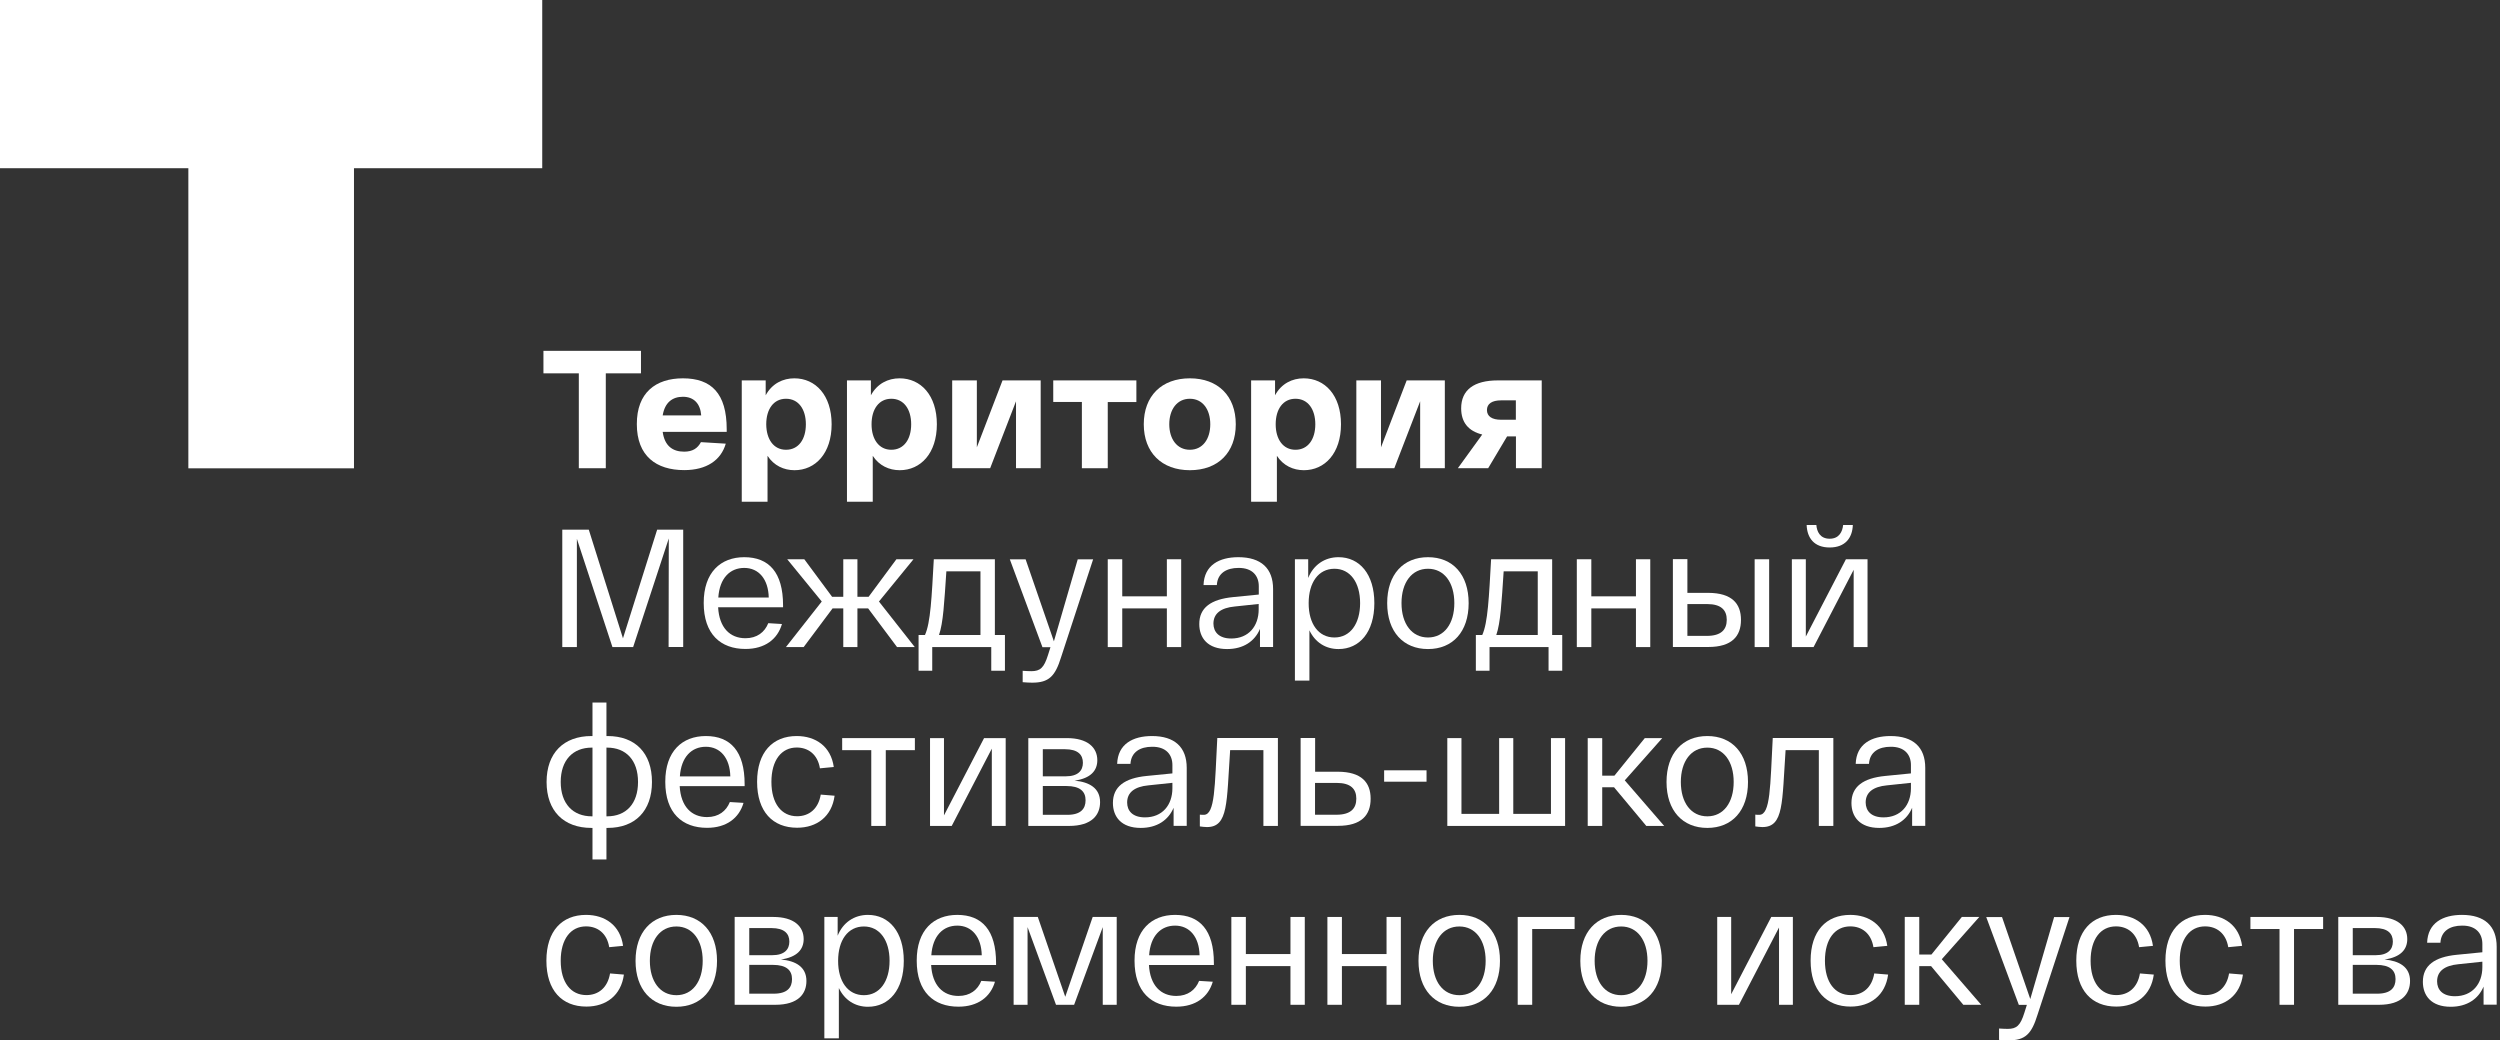 <svg width="161" height="67" viewBox="0 0 161 67" fill="none" xmlns="http://www.w3.org/2000/svg">
<rect x="0" y="0" width="161" height="67" fill="#333333" stroke="none"/>
<path d="M34.998 22.594H41.279V24.043H39.013V30.154H37.276V24.043H34.998V22.594Z" fill="white"/>
<path d="M43.98 24.364C45.812 24.364 46.8 25.334 46.8 27.644V27.814H42.677C42.802 28.723 43.326 29.087 44.057 29.087C44.611 29.087 44.926 28.869 45.14 28.474L46.74 28.572C46.431 29.639 45.503 30.275 44.063 30.275C42.261 30.275 41.012 29.366 41.012 27.317C41.006 25.286 42.231 24.364 43.98 24.364ZM45.158 26.753C45.105 26.007 44.694 25.552 43.98 25.552C43.314 25.552 42.814 25.91 42.677 26.753H45.158Z" fill="white"/>
<path d="M47.763 24.498H49.31V25.456C49.72 24.698 50.422 24.364 51.154 24.364C52.522 24.364 53.557 25.456 53.557 27.323C53.557 29.19 52.516 30.281 51.166 30.281C50.488 30.281 49.839 29.99 49.429 29.354V32.312H47.769V24.498H47.763ZM50.619 28.965C51.422 28.965 51.898 28.299 51.898 27.323C51.898 26.353 51.422 25.68 50.619 25.68C49.822 25.68 49.346 26.347 49.346 27.323C49.352 28.299 49.827 28.965 50.619 28.965Z" fill="white"/>
<path d="M54.54 24.498H56.086V25.456C56.497 24.698 57.199 24.364 57.93 24.364C59.299 24.364 60.334 25.456 60.334 27.323C60.334 29.19 59.293 30.281 57.942 30.281C57.264 30.281 56.616 29.99 56.205 29.354V32.312H54.545V24.498H54.54ZM57.401 28.965C58.204 28.965 58.68 28.299 58.68 27.323C58.68 26.353 58.204 25.68 57.401 25.68C56.604 25.68 56.128 26.347 56.128 27.323C56.128 28.299 56.61 28.965 57.401 28.965Z" fill="white"/>
<path d="M67.02 24.498V30.154H65.431V25.843L63.766 30.154H61.321V24.498H62.909V28.808L64.563 24.498H67.02Z" fill="white"/>
<path d="M67.835 24.498H73.183V25.892H71.339V30.154H69.673V25.886H67.829V24.498H67.835Z" fill="white"/>
<path d="M76.627 24.364C78.436 24.364 79.584 25.498 79.584 27.323C79.584 29.147 78.442 30.281 76.627 30.281C74.819 30.281 73.659 29.147 73.659 27.323C73.659 25.498 74.813 24.364 76.627 24.364ZM76.627 28.965C77.454 28.965 77.942 28.274 77.942 27.323C77.942 26.371 77.454 25.68 76.627 25.68C75.8 25.68 75.301 26.371 75.301 27.323C75.301 28.274 75.8 28.965 76.627 28.965Z" fill="white"/>
<path d="M80.566 24.498H82.113V25.456C82.523 24.698 83.225 24.364 83.957 24.364C85.325 24.364 86.36 25.456 86.36 27.323C86.36 29.19 85.319 30.281 83.969 30.281C83.29 30.281 82.642 29.99 82.232 29.354V32.312H80.572V24.498H80.566ZM83.427 28.965C84.23 28.965 84.706 28.299 84.706 27.323C84.706 26.353 84.23 25.68 83.427 25.68C82.63 25.68 82.154 26.347 82.154 27.323C82.154 28.299 82.636 28.965 83.427 28.965Z" fill="white"/>
<path d="M93.047 24.498V30.154H91.458V25.843L89.793 30.154H87.348V24.498H88.936V28.808L90.59 24.498H93.047Z" fill="white"/>
<path d="M99.287 24.498V30.154H97.627V28.105H97.056L95.837 30.154H93.885L95.456 27.983C94.563 27.765 94.099 27.195 94.099 26.298C94.099 25.11 94.926 24.498 96.461 24.498H99.287ZM97.621 25.783H96.669C96.086 25.783 95.759 26.001 95.759 26.407C95.759 26.814 96.086 27.032 96.669 27.032H97.621V25.783Z" fill="white"/>
<path d="M43.998 34.112V41.666H43.058L43.07 34.676L40.774 41.672H39.441L37.151 34.7V41.672H36.211V34.112H37.918L40.119 41.108L42.32 34.112H43.998Z" fill="white"/>
<path d="M47.93 35.883C49.519 35.883 50.429 36.865 50.429 38.98V39.108H46.247C46.318 40.423 47.008 41.102 48.008 41.102C48.751 41.102 49.245 40.714 49.477 40.132L50.358 40.187C50.072 41.169 49.257 41.793 48.008 41.793C46.407 41.793 45.319 40.835 45.319 38.835C45.313 36.859 46.413 35.883 47.93 35.883ZM49.507 38.483C49.483 37.307 48.87 36.574 47.93 36.574C47.02 36.574 46.342 37.222 46.259 38.483H49.507Z" fill="white"/>
<path d="M57.77 41.672L55.908 39.181H55.218V41.672H54.307V39.181H53.617L51.755 41.672H50.613L52.921 38.738L50.697 36.016H51.797L53.588 38.435H54.307V36.016H55.218V38.435H55.938L57.728 36.016H58.829L56.604 38.738L58.912 41.672H57.77Z" fill="white"/>
<path d="M64.718 40.896V43.194H63.837V41.672H60.036V43.194H59.156V40.896H59.566C59.929 40.108 60.001 38.459 60.137 36.016H64.07V40.896H64.718ZM63.142 36.792H60.946C60.809 38.835 60.744 40.108 60.471 40.896H63.142V36.792Z" fill="white"/>
<path d="M70.399 36.016L68.335 42.321C67.954 43.551 67.55 43.964 66.473 43.964C66.306 43.964 66.092 43.952 65.86 43.933V43.2C66.05 43.212 66.253 43.224 66.419 43.224C66.99 43.224 67.234 43.006 67.49 42.187L67.651 41.678H67.133L65.033 36.022H66.05L67.871 41.302L69.406 36.022H70.399V36.016Z" fill="white"/>
<path d="M71.339 36.016H72.273V38.404H75.146V36.016H76.068V41.672H75.146V39.181H72.273V41.672H71.339V36.016Z" fill="white"/>
<path d="M79.412 38.453L81.066 38.289V37.75C81.066 37.089 80.661 36.562 79.751 36.574C79.001 36.574 78.406 36.907 78.365 37.677H77.508C77.55 36.392 78.525 35.883 79.751 35.883C81.214 35.883 81.987 36.604 81.987 37.932V41.666H81.143V40.502C80.804 41.302 80.072 41.799 79.025 41.799C77.776 41.799 77.234 41.084 77.234 40.193C77.228 39.144 77.978 38.592 79.412 38.453ZM79.293 41.12C80.405 41.12 81.059 40.332 81.059 39.241V38.895L79.513 39.059C78.621 39.144 78.145 39.514 78.145 40.163C78.15 40.69 78.49 41.12 79.293 41.12Z" fill="white"/>
<path d="M83.392 36.016H84.248V37.222C84.587 36.38 85.307 35.883 86.2 35.883C87.556 35.883 88.508 36.974 88.508 38.841C88.508 40.708 87.556 41.799 86.2 41.799C85.373 41.799 84.694 41.369 84.326 40.593V43.83H83.392V36.016ZM85.938 41.054C86.955 41.054 87.591 40.169 87.591 38.841C87.591 37.513 86.955 36.628 85.938 36.628C84.909 36.628 84.278 37.513 84.278 38.841C84.272 40.169 84.909 41.054 85.938 41.054Z" fill="white"/>
<path d="M91.964 35.883C93.552 35.883 94.581 36.992 94.581 38.841C94.581 40.69 93.552 41.799 91.964 41.799C90.376 41.799 89.335 40.69 89.335 38.841C89.335 36.992 90.376 35.883 91.964 35.883ZM91.964 41.054C93.005 41.054 93.659 40.169 93.659 38.841C93.659 37.513 93.005 36.628 91.964 36.628C90.917 36.628 90.257 37.513 90.257 38.841C90.257 40.169 90.917 41.054 91.964 41.054Z" fill="white"/>
<path d="M100.608 40.896V43.194H99.727V41.672H95.926V43.194H95.045V40.896H95.456C95.819 40.108 95.89 38.459 96.027 36.016H99.959V40.896H100.608ZM99.031 36.792H96.836C96.699 38.835 96.634 40.108 96.36 40.896H99.031V36.792Z" fill="white"/>
<path d="M101.547 36.016H102.481V38.404H105.355V36.016H106.277V41.672H105.355V39.181H102.481V41.672H101.547V36.016Z" fill="white"/>
<path d="M112.119 39.92C112.119 40.969 111.536 41.666 110.013 41.666H108.181H107.734V36.01H108.668V38.18H110.013C111.542 38.186 112.119 38.877 112.119 39.92ZM111.203 39.914C111.203 39.29 110.84 38.902 109.941 38.902H108.668V40.951H109.941C110.84 40.945 111.203 40.551 111.203 39.914ZM113.933 36.016V41.672H112.999V36.016H113.933Z" fill="white"/>
<path d="M120.269 36.016V41.672H119.376V36.695L116.794 41.672H115.396V36.016H116.295V40.993L118.877 36.016H120.269ZM116.348 33.809H116.973C117.003 34.221 117.205 34.694 117.83 34.694C118.454 34.694 118.656 34.221 118.698 33.809H119.323C119.293 34.652 118.823 35.258 117.83 35.258C116.836 35.258 116.378 34.652 116.348 33.809Z" fill="white"/>
<path d="M41.987 50.359C41.987 52.226 40.905 53.318 39.126 53.318H39.055V55.348H38.156V53.318H38.091C36.3 53.318 35.2 52.226 35.2 50.359C35.2 48.492 36.3 47.401 38.091 47.401H38.156V45.243H39.055V47.401H39.126C40.911 47.401 41.987 48.492 41.987 50.359ZM38.156 52.572V48.146H38.115C36.895 48.146 36.11 48.953 36.11 50.359C36.11 51.76 36.895 52.572 38.115 52.572H38.156ZM41.089 50.359C41.089 48.953 40.316 48.146 39.096 48.146H39.055V52.572H39.096C40.316 52.572 41.089 51.766 41.089 50.359Z" fill="white"/>
<path d="M45.456 47.401C47.044 47.401 47.954 48.383 47.954 50.499V50.626H43.772C43.844 51.941 44.534 52.62 45.533 52.62C46.277 52.62 46.77 52.232 47.002 51.651L47.883 51.705C47.597 52.687 46.782 53.312 45.533 53.312C43.933 53.312 42.844 52.354 42.844 50.353C42.838 48.377 43.939 47.401 45.456 47.401ZM47.032 50.002C47.008 48.825 46.396 48.092 45.456 48.092C44.546 48.092 43.867 48.741 43.784 50.002H47.032Z" fill="white"/>
<path d="M51.309 47.401C52.529 47.401 53.51 48.068 53.695 49.395L52.803 49.48C52.654 48.571 52.041 48.14 51.309 48.14C50.334 48.14 49.679 48.947 49.679 50.353C49.679 51.754 50.334 52.566 51.333 52.566C52.106 52.566 52.701 52.093 52.856 51.172L53.748 51.244C53.57 52.584 52.606 53.306 51.333 53.306C49.763 53.306 48.757 52.269 48.757 50.347C48.757 48.438 49.763 47.401 51.309 47.401Z" fill="white"/>
<path d="M54.236 47.534H58.918V48.31H57.044V53.19H56.11V48.31H54.236V47.534Z" fill="white"/>
<path d="M64.766 47.534V53.19H63.873V48.213L61.291 53.19H59.894V47.534H60.792V52.511L63.374 47.534H64.766Z" fill="white"/>
<path d="M70.845 51.657C70.845 52.463 70.34 53.19 68.841 53.19H66.223V47.534H68.71C70.042 47.534 70.667 48.141 70.667 48.959C70.667 49.62 70.251 50.123 69.204 50.274C70.143 50.359 70.845 50.747 70.845 51.657ZM67.157 49.995H68.638C69.43 49.995 69.739 49.62 69.739 49.123C69.739 48.613 69.424 48.25 68.585 48.25H67.157V49.995ZM69.911 51.535C69.911 50.965 69.549 50.62 68.68 50.62H67.157V52.475H68.734C69.614 52.475 69.911 52.075 69.911 51.535Z" fill="white"/>
<path d="M73.849 49.971L75.503 49.807V49.268C75.503 48.607 75.098 48.08 74.188 48.092C73.439 48.092 72.844 48.425 72.802 49.195H71.945C71.987 47.91 72.963 47.401 74.188 47.401C75.652 47.401 76.425 48.122 76.425 49.45V53.184H75.58V52.02C75.241 52.821 74.51 53.318 73.463 53.318C72.213 53.318 71.672 52.602 71.672 51.711C71.672 50.662 72.421 50.111 73.849 49.971ZM73.736 52.639C74.849 52.639 75.503 51.85 75.503 50.759V50.414L73.956 50.577C73.064 50.662 72.588 51.032 72.588 51.681C72.588 52.208 72.927 52.639 73.736 52.639Z" fill="white"/>
<path d="M82.297 47.534V53.19H81.363V48.31H79.221C78.989 51.687 79.114 53.263 77.728 53.263C77.567 53.263 77.419 53.239 77.27 53.221V52.463C77.377 52.475 77.437 52.475 77.526 52.475C78.257 52.475 78.228 50.626 78.394 47.528H82.297V47.534Z" fill="white"/>
<path d="M88.269 51.438C88.269 52.487 87.686 53.184 86.164 53.184H84.206H83.76V47.528H84.694V49.699H86.164C87.686 49.705 88.269 50.396 88.269 51.438ZM87.347 51.432C87.347 50.808 86.984 50.42 86.086 50.42H84.688V52.469H86.086C86.984 52.463 87.347 52.069 87.347 51.432Z" fill="white"/>
<path d="M91.869 49.608V50.341H89.138V49.608H91.869Z" fill="white"/>
<path d="M93.207 47.534H94.118V52.414H96.545V47.534H97.455V52.414H99.882V47.534H100.792V53.19H93.207V47.534Z" fill="white"/>
<path d="M106.021 53.19L103.944 50.699H103.183V53.19H102.249V47.534H103.183V49.953H103.968L105.925 47.534H107.05L104.635 50.256L107.175 53.19H106.021Z" fill="white"/>
<path d="M109.953 47.401C111.541 47.401 112.571 48.51 112.571 50.359C112.571 52.208 111.541 53.318 109.953 53.318C108.365 53.318 107.324 52.208 107.324 50.359C107.324 48.51 108.365 47.401 109.953 47.401ZM109.953 52.572C110.994 52.572 111.649 51.687 111.649 50.359C111.649 49.032 110.994 48.147 109.953 48.147C108.906 48.147 108.246 49.032 108.246 50.359C108.246 51.687 108.9 52.572 109.953 52.572Z" fill="white"/>
<path d="M118.067 47.534V53.19H117.133V48.31H114.992C114.76 51.687 114.885 53.263 113.499 53.263C113.338 53.263 113.189 53.239 113.041 53.221V52.463C113.148 52.475 113.213 52.475 113.296 52.475C114.028 52.475 113.998 50.626 114.165 47.528H118.067V47.534Z" fill="white"/>
<path d="M121.41 49.971L123.064 49.807V49.268C123.064 48.607 122.659 48.08 121.749 48.092C121 48.092 120.405 48.425 120.363 49.195H119.507C119.548 47.91 120.524 47.401 121.749 47.401C123.213 47.401 123.986 48.122 123.986 49.45V53.184H123.141V52.02C122.802 52.821 122.071 53.318 121.024 53.318C119.774 53.318 119.233 52.602 119.233 51.711C119.233 50.662 119.982 50.111 121.41 49.971ZM121.297 52.639C122.41 52.639 123.064 51.85 123.064 50.759V50.414L121.517 50.577C120.625 50.662 120.149 51.032 120.149 51.681C120.155 52.208 120.488 52.639 121.297 52.639Z" fill="white"/>
<path d="M37.74 58.919C38.96 58.919 39.941 59.586 40.126 60.913L39.233 60.998C39.084 60.089 38.472 59.659 37.74 59.659C36.764 59.659 36.11 60.465 36.11 61.871C36.11 63.272 36.764 64.084 37.764 64.084C38.537 64.084 39.132 63.611 39.287 62.69L40.179 62.763C40.001 64.102 39.037 64.824 37.764 64.824C36.193 64.824 35.188 63.787 35.188 61.865C35.188 59.956 36.193 58.919 37.74 58.919Z" fill="white"/>
<path d="M43.558 58.919C45.146 58.919 46.176 60.028 46.176 61.877C46.176 63.726 45.146 64.836 43.558 64.836C41.97 64.836 40.929 63.726 40.929 61.877C40.929 60.028 41.97 58.919 43.558 58.919ZM43.558 64.09C44.599 64.09 45.254 63.205 45.254 61.877C45.254 60.55 44.599 59.665 43.558 59.665C42.511 59.665 41.851 60.55 41.851 61.877C41.851 63.205 42.511 64.09 43.558 64.09Z" fill="white"/>
<path d="M51.934 63.175C51.934 63.981 51.429 64.709 49.929 64.709H47.312V59.052H49.799C51.131 59.052 51.756 59.659 51.756 60.477C51.756 61.138 51.339 61.641 50.292 61.792C51.238 61.877 51.934 62.265 51.934 63.175ZM48.252 61.514H49.733C50.524 61.514 50.834 61.138 50.834 60.641C50.834 60.131 50.518 59.768 49.68 59.768H48.252V61.514ZM51.006 63.053C51.006 62.484 50.643 62.138 49.775 62.138H48.252V63.993H49.828C50.709 63.993 51.006 63.593 51.006 63.053Z" fill="white"/>
<path d="M53.088 59.052H53.945V60.259C54.284 59.416 55.004 58.919 55.896 58.919C57.253 58.919 58.204 60.01 58.204 61.877C58.204 63.745 57.253 64.836 55.896 64.836C55.069 64.836 54.391 64.405 54.022 63.629V66.867H53.088V59.052ZM55.635 64.09C56.652 64.09 57.288 63.205 57.288 61.877C57.288 60.55 56.652 59.665 55.635 59.665C54.605 59.665 53.975 60.55 53.975 61.877C53.969 63.205 54.605 64.09 55.635 64.09Z" fill="white"/>
<path d="M61.649 58.919C63.237 58.919 64.147 59.901 64.147 62.017V62.144H59.965C60.036 63.46 60.727 64.139 61.726 64.139C62.47 64.139 62.963 63.751 63.195 63.169L64.076 63.223C63.79 64.205 62.975 64.83 61.726 64.83C60.126 64.83 59.037 63.872 59.037 61.871C59.031 59.895 60.132 58.919 61.649 58.919ZM63.225 61.52C63.201 60.344 62.589 59.61 61.649 59.61C60.739 59.61 60.06 60.259 59.977 61.52H63.225Z" fill="white"/>
<path d="M71.916 59.052V64.709H71.017V59.707L69.173 64.709H68.007L66.175 59.707V64.709H65.277V59.052H66.835L68.602 64.193L70.369 59.052H71.916Z" fill="white"/>
<path d="M75.675 58.919C77.264 58.919 78.174 59.901 78.174 62.017V62.144H73.992C74.063 63.46 74.754 64.139 75.753 64.139C76.496 64.139 76.99 63.751 77.222 63.169L78.103 63.223C77.817 64.205 77.002 64.83 75.753 64.83C74.153 64.83 73.064 63.872 73.064 61.871C73.058 59.895 74.159 58.919 75.675 58.919ZM77.252 61.52C77.228 60.344 76.615 59.61 75.675 59.61C74.765 59.61 74.087 60.259 74.004 61.52H77.252Z" fill="white"/>
<path d="M79.299 59.052H80.233V61.441H83.106V59.052H84.028V64.709H83.106V62.217H80.233V64.709H79.299V59.052Z" fill="white"/>
<path d="M85.485 59.052H86.419V61.441H89.293V59.052H90.215V64.709H89.293V62.217H86.419V64.709H85.485V59.052Z" fill="white"/>
<path d="M93.981 58.919C95.569 58.919 96.598 60.028 96.598 61.877C96.598 63.726 95.569 64.836 93.981 64.836C92.392 64.836 91.351 63.726 91.351 61.877C91.351 60.028 92.386 58.919 93.981 58.919ZM93.981 64.09C95.022 64.09 95.676 63.205 95.676 61.877C95.676 60.55 95.022 59.665 93.981 59.665C92.933 59.665 92.273 60.55 92.273 61.877C92.273 63.205 92.927 64.09 93.981 64.09Z" fill="white"/>
<path d="M97.74 59.052H101.405V59.828H98.674V64.709H97.74V59.052Z" fill="white"/>
<path d="M104.402 58.919C105.991 58.919 107.02 60.028 107.02 61.877C107.02 63.726 105.991 64.836 104.402 64.836C102.814 64.836 101.773 63.726 101.773 61.877C101.773 60.028 102.814 58.919 104.402 58.919ZM104.402 64.09C105.443 64.09 106.098 63.205 106.098 61.877C106.098 60.55 105.443 59.665 104.402 59.665C103.355 59.665 102.695 60.55 102.695 61.877C102.695 63.205 103.349 64.09 104.402 64.09Z" fill="white"/>
<path d="M115.461 59.052V64.709H114.569V59.731L111.987 64.709H110.589V59.052H111.488V64.029L114.069 59.052H115.461Z" fill="white"/>
<path d="M119.156 58.919C120.375 58.919 121.357 59.586 121.541 60.913L120.649 60.998C120.5 60.089 119.887 59.659 119.156 59.659C118.18 59.659 117.526 60.465 117.526 61.871C117.526 63.272 118.18 64.084 119.179 64.084C119.953 64.084 120.548 63.611 120.702 62.69L121.595 62.763C121.416 64.102 120.452 64.824 119.179 64.824C117.609 64.824 116.604 63.787 116.604 61.865C116.604 59.956 117.609 58.919 119.156 58.919Z" fill="white"/>
<path d="M126.437 64.709L124.361 62.217H123.6V64.709H122.666V59.052H123.6V61.471H124.385L126.342 59.052H127.466L125.051 61.774L127.591 64.709H126.437Z" fill="white"/>
<path d="M133.278 59.052L131.214 65.357C130.833 66.588 130.429 67 129.352 67C129.186 67 128.971 66.988 128.739 66.97V66.236C128.93 66.248 129.132 66.26 129.299 66.26C129.87 66.26 130.114 66.042 130.369 65.224L130.53 64.715H130.013L127.913 59.058H128.93L130.75 64.339L132.285 59.058H133.278V59.052Z" fill="white"/>
<path d="M136.265 58.919C137.484 58.919 138.466 59.586 138.65 60.913L137.758 60.998C137.609 60.089 136.997 59.659 136.265 59.659C135.289 59.659 134.635 60.465 134.635 61.871C134.635 63.272 135.289 64.084 136.289 64.084C137.062 64.084 137.657 63.611 137.812 62.69L138.704 62.763C138.526 64.102 137.562 64.824 136.289 64.824C134.718 64.824 133.713 63.787 133.713 61.865C133.713 59.956 134.718 58.919 136.265 58.919Z" fill="white"/>
<path d="M142.006 58.919C143.225 58.919 144.207 59.586 144.391 60.913L143.499 60.998C143.35 60.089 142.737 59.659 142.006 59.659C141.03 59.659 140.376 60.465 140.376 61.871C140.376 63.272 141.03 64.084 142.029 64.084C142.803 64.084 143.398 63.611 143.552 62.69L144.445 62.763C144.266 64.102 143.303 64.824 142.029 64.824C140.459 64.824 139.454 63.787 139.454 61.865C139.454 59.956 140.459 58.919 142.006 58.919Z" fill="white"/>
<path d="M144.927 59.052H149.609V59.828H147.735V64.709H146.801V59.828H144.927V59.052Z" fill="white"/>
<path d="M155.207 63.175C155.207 63.981 154.701 64.709 153.202 64.709H150.584V59.052H153.071C154.404 59.052 155.028 59.659 155.028 60.477C155.028 61.138 154.612 61.641 153.565 61.792C154.505 61.877 155.207 62.265 155.207 63.175ZM151.518 61.514H153C153.791 61.514 154.1 61.138 154.1 60.641C154.1 60.131 153.785 59.768 152.946 59.768H151.518V61.514ZM154.273 63.053C154.273 62.484 153.91 62.138 153.041 62.138H151.518V63.993H153.095C153.975 63.993 154.273 63.593 154.273 63.053Z" fill="white"/>
<path d="M158.21 61.489L159.864 61.326V60.786C159.864 60.125 159.46 59.598 158.55 59.61C157.8 59.61 157.205 59.944 157.163 60.714H156.307C156.348 59.428 157.324 58.919 158.55 58.919C160.013 58.919 160.786 59.64 160.786 60.968V64.702H159.942V63.538C159.603 64.339 158.871 64.836 157.824 64.836C156.575 64.836 156.033 64.121 156.033 63.229C156.033 62.181 156.783 61.629 158.21 61.489ZM158.097 64.157C159.21 64.157 159.864 63.369 159.864 62.278V61.932L158.318 62.096C157.425 62.181 156.949 62.55 156.949 63.199C156.949 63.726 157.288 64.157 158.097 64.157Z" fill="white"/>
<path d="M0 0V10.833H12.13V30.16H22.796V10.833H34.92V0H0Z" fill="white"/>
</svg>
